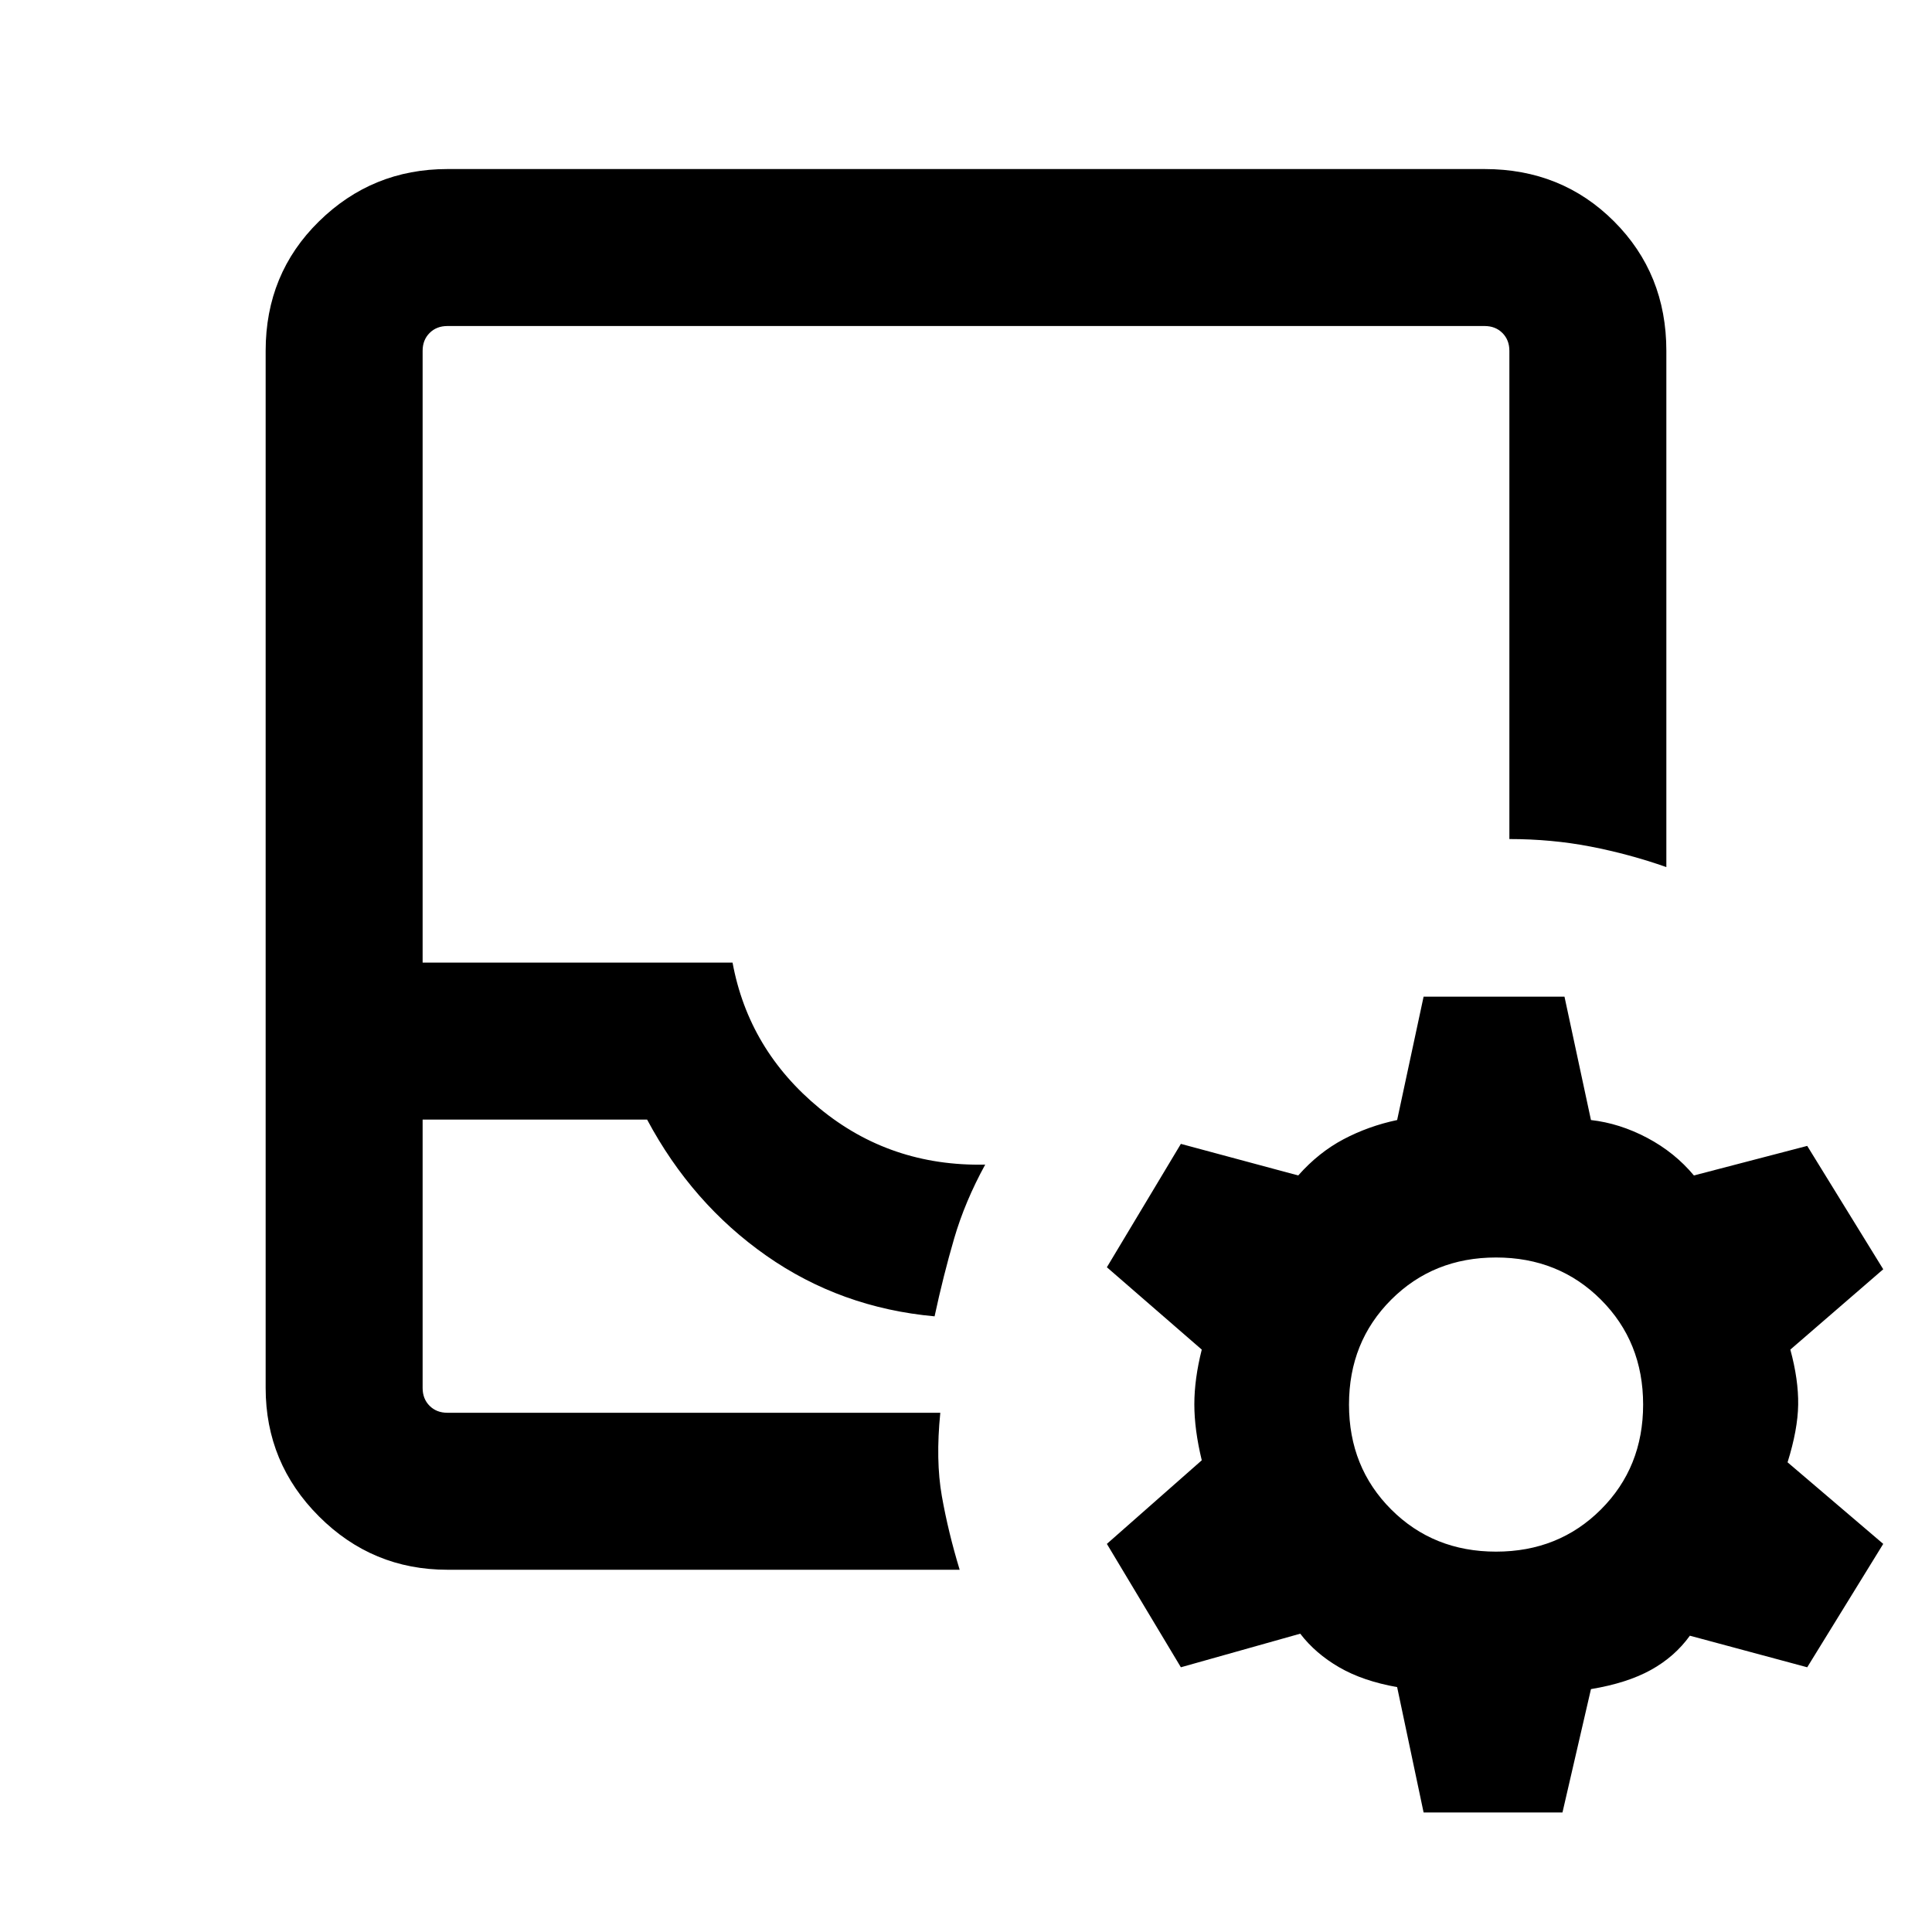 <svg xmlns="http://www.w3.org/2000/svg" height="20" viewBox="0 -960 960 960" width="20"><path d="M222.31-180q-37.31 0-63.81-26.5T132-270.31v-515.38Q132-824 158.5-850t63.81-26h515.38Q776-876 802-850t26 64.31v256.54q-18.39-6.46-37.69-10.2-19.31-3.73-40.31-3.73v-242.61q0-5.39-3.46-8.85t-8.85-3.46H222.31q-5.39 0-8.85 3.46t-3.46 8.85v304h154q8 43.38 43.19 72.38 35.19 29 82.35 28-10.08 18.39-15.42 36.69-5.35 18.31-9.73 38.7-46.62-4.23-83.58-30.12-36.96-25.88-59.27-67.65H210v133.38q0 5.39 3.46 8.85t8.85 3.46h244.92q-2.38 23.61.77 41.42 3.15 17.81 8.85 36.58H222.31Zm0-78H210h254.39-1.35 4.19-244.92ZM707.38-59.39l-13.15-62.3q-17-3-28.81-9.85-11.81-6.85-19.34-16.69l-59.31 16.69L550-192.85l47.15-41.54q-3.69-15.23-3.69-27.8 0-12.58 3.69-27.2L550-330.31l36.77-61.3 58.31 15.69q10.15-11.46 22.53-18 12.39-6.54 26.62-9.54l13.15-61.31h70l13.16 61.31q14.23 1.61 27.92 8.84 13.69 7.24 23.23 18.7L898-390.61l37.77 61.3-46.16 39.92q4.08 15 3.89 27.39-.19 12.38-5.27 28.61l47.54 40.54L898-131.54l-58.31-15.69q-7.54 10.46-19.35 17-11.8 6.54-29.8 9.54l-14.16 61.3h-69Zm36-129.61q31.16 0 52.12-20.96 20.96-20.96 20.96-52.12 0-31.15-20.96-52.11-20.96-20.97-52.12-20.97-31.15 0-52.11 20.97-20.96 20.96-20.96 52.11 0 31.16 20.96 52.12Q712.23-189 743.38-189Z"/></svg>